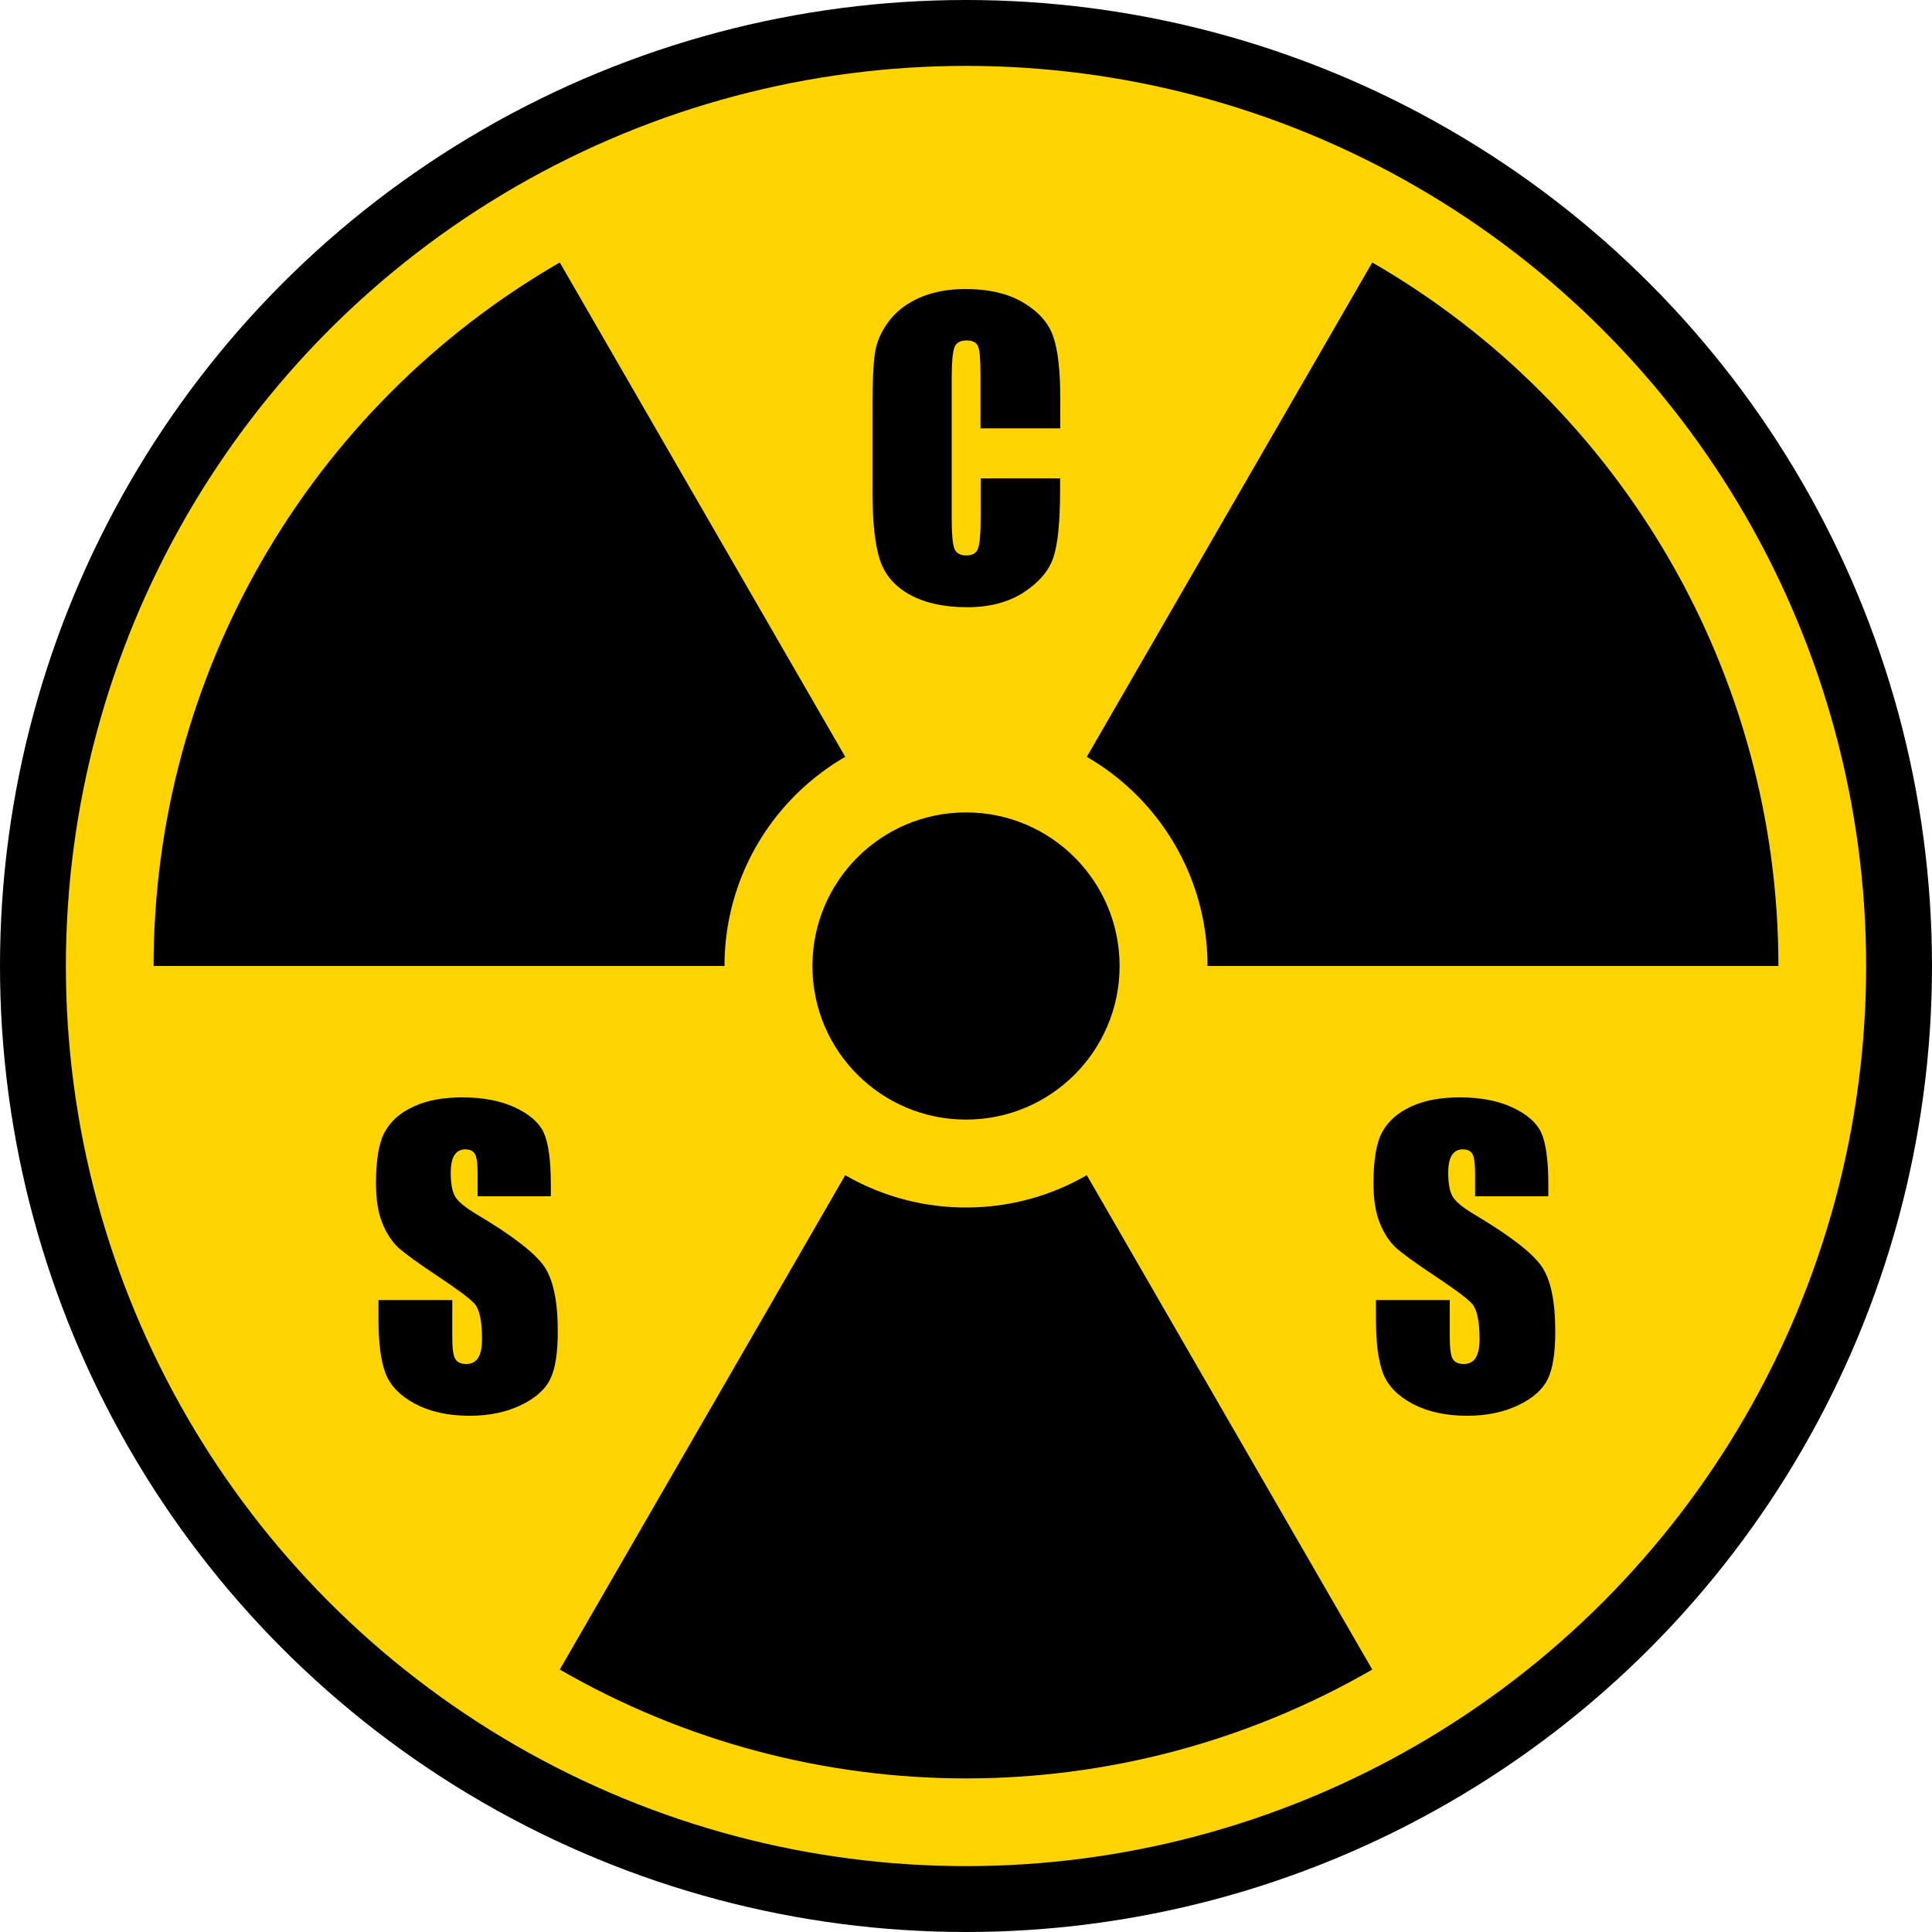 <?xml version="1.0" encoding="utf-8"?>
<!-- Generator: Adobe Illustrator 22.1.0, SVG Export Plug-In . SVG Version: 6.00 Build 0)  -->
<svg version="1.1" id="Layer_1" xmlns="http://www.w3.org/2000/svg" xmlns:xlink="http://www.w3.org/1999/xlink" x="0px" y="0px"
	 viewBox="0 0 1000 1000" style="enable-background:new 0 0 1000 1000;" xml:space="preserve">
<style type="text/css">
	.adig-bio-0{fill:#FFD400;}
	.adig-bio-1{clip-path:url(#SVGID_2_);fill:#FFD400;}
</style>
<circle cx="500" cy="500" r="500"/>
<circle class="adig-bio-0" cx="500" cy="500" r="465.9"/>
<circle cx="500" cy="500" r="420.5"/>
<g>
	<defs>
		<circle id="SVGID_1_" cx="500" cy="500" r="425"/>
	</defs>
	<clipPath id="SVGID_2_">
		<use xlink:href="#SVGID_1_"  style="overflow:visible;"/>
	</clipPath>
	<polygon class="adig-bio-1" points="500,500 898.6,-190.3 101.4,-190.3 	"/>
	<polygon class="adig-bio-1" points="500,500 898.6,1190.3 1297.1,500 	"/>
	<polygon class="adig-bio-1" points="500,500 -297.1,500 101.4,1190.3 	"/>
</g>
<circle class="adig-bio-0" cx="500" cy="500" r="125"/>
<circle cx="500" cy="500" r="79.5"/>
<g>
	<path d="M548.6,221.7h-41.1v-27.5c0-8-0.4-13-1.3-15c-0.9-2-2.8-3-5.8-3c-3.4,0-5.5,1.2-6.4,3.6c-0.9,2.4-1.4,7.6-1.4,15.6V269
		c0,7.7,0.5,12.7,1.4,15c0.9,2.3,3,3.5,6.2,3.5c3.1,0,5.1-1.2,6-3.5c0.9-2.3,1.4-7.9,1.4-16.5v-19.9h41.1v6.2
		c0,16.4-1.2,28-3.5,34.8c-2.3,6.8-7.4,12.8-15.3,18c-7.9,5.1-17.7,7.7-29.2,7.7c-12,0-22-2.2-29.8-6.5s-13-10.4-15.5-18.1
		s-3.8-19.3-3.8-34.8v-46.2c0-11.4,0.4-19.9,1.2-25.6c0.8-5.7,3.1-11.2,7-16.5c3.9-5.3,9.2-9.4,16.1-12.5c6.9-3,14.8-4.5,23.7-4.5
		c12.1,0,22.1,2.3,30,7c7.9,4.7,13.1,10.5,15.5,17.5c2.5,7,3.7,17.9,3.7,32.6V221.7z"/>
</g>
<g>
	<path d="M285.4,619.2h-38.2v-11.7c0-5.5-0.5-9-1.5-10.4c-1-1.5-2.6-2.2-4.9-2.2c-2.5,0-4.3,1-5.6,3s-1.9,5.1-1.9,9.2
		c0,5.3,0.7,9.3,2.1,11.9c1.4,2.7,5.2,5.9,11.6,9.7c18.3,10.9,29.8,19.8,34.6,26.7c4.8,7,7.1,18.2,7.1,33.7c0,11.3-1.3,19.6-4,24.9
		c-2.6,5.3-7.7,9.8-15.3,13.4c-7.6,3.6-16.3,5.4-26.4,5.4c-11,0-20.4-2.1-28.2-6.2c-7.8-4.2-12.9-9.5-15.3-15.9
		c-2.4-6.4-3.6-15.6-3.6-27.4v-10.4h38.2v19.2c0,5.9,0.5,9.7,1.6,11.4c1.1,1.7,3,2.5,5.7,2.5s4.8-1.1,6.1-3.2c1.3-2.1,2-5.3,2-9.6
		c0-9.3-1.3-15.4-3.8-18.3c-2.6-2.9-9-7.6-19.2-14.4c-10.2-6.8-17-11.7-20.3-14.7c-3.3-3.1-6.1-7.3-8.3-12.7
		c-2.2-5.4-3.3-12.3-3.3-20.7c0-12.1,1.5-21,4.6-26.6c3.1-5.6,8.1-10,15-13.1c6.9-3.2,15.2-4.7,25-4.7c10.7,0,19.8,1.7,27.3,5.2
		c7.5,3.5,12.5,7.8,14.9,13c2.4,5.2,3.7,14.1,3.7,26.7V619.2z"/>
</g>
<g>
	<path d="M801.7,619.2h-38.2v-11.7c0-5.5-0.5-9-1.5-10.4c-1-1.5-2.6-2.2-4.9-2.2c-2.5,0-4.3,1-5.6,3c-1.3,2-1.9,5.1-1.9,9.2
		c0,5.3,0.7,9.3,2.1,11.9c1.4,2.7,5.2,5.9,11.6,9.7c18.3,10.9,29.8,19.8,34.6,26.7c4.8,7,7.1,18.2,7.1,33.7c0,11.3-1.3,19.6-4,24.9
		c-2.6,5.3-7.7,9.8-15.3,13.4c-7.6,3.6-16.3,5.4-26.4,5.4c-11,0-20.4-2.1-28.2-6.2c-7.8-4.2-12.9-9.5-15.3-15.9
		c-2.4-6.4-3.6-15.6-3.6-27.4v-10.4h38.2v19.2c0,5.9,0.5,9.7,1.6,11.4c1.1,1.7,3,2.5,5.7,2.5s4.8-1.1,6.1-3.2c1.3-2.1,2-5.3,2-9.6
		c0-9.3-1.3-15.4-3.8-18.3c-2.6-2.9-9-7.6-19.2-14.4c-10.2-6.8-17-11.7-20.3-14.7c-3.3-3.1-6.1-7.3-8.3-12.7
		c-2.2-5.4-3.3-12.3-3.3-20.7c0-12.1,1.5-21,4.6-26.6c3.1-5.6,8.1-10,15-13.1c6.9-3.2,15.2-4.7,25-4.7c10.7,0,19.8,1.7,27.3,5.2
		c7.5,3.5,12.5,7.8,14.9,13c2.4,5.2,3.7,14.1,3.7,26.7V619.2z"/>
</g>
</svg>
